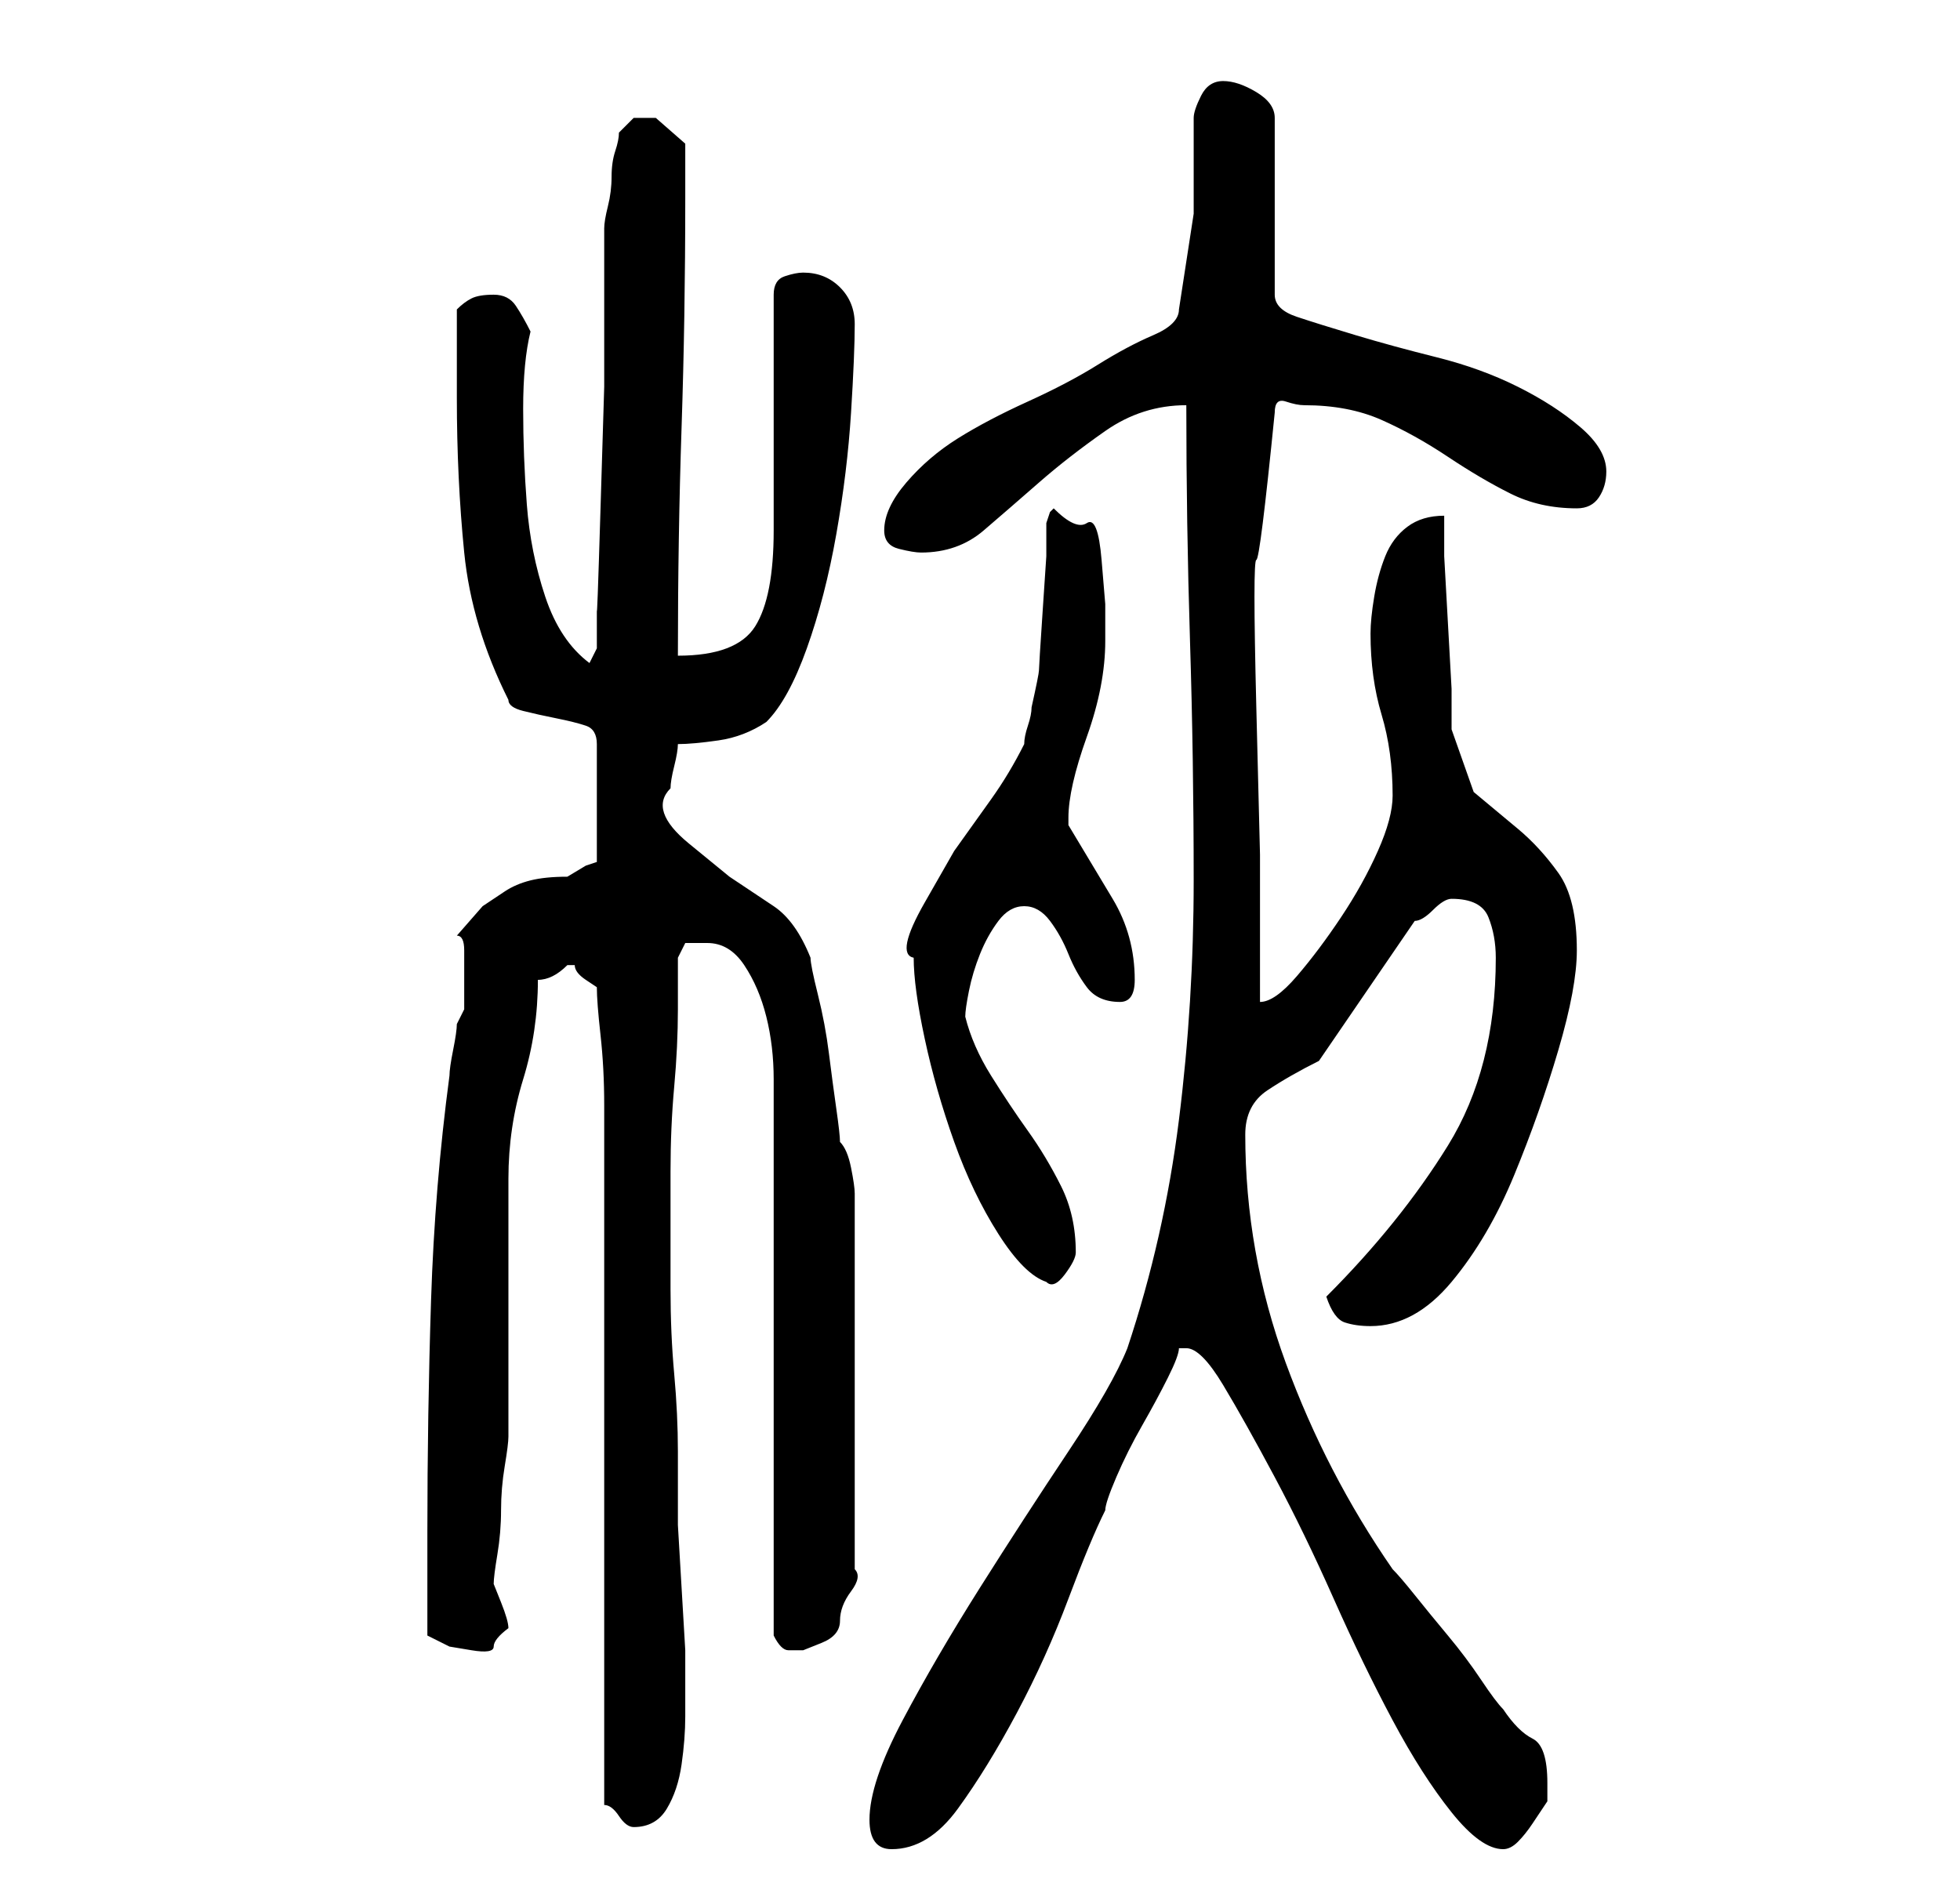 <?xml version="1.0" standalone="no"?>
<!DOCTYPE svg PUBLIC "-//W3C//DTD SVG 1.1//EN" "http://www.w3.org/Graphics/SVG/1.1/DTD/svg11.dtd" >
<svg xmlns="http://www.w3.org/2000/svg" xmlns:xlink="http://www.w3.org/1999/xlink" version="1.1" viewBox="-10 0 266 256">
   <path fill="currentColor"
d="M108 247q0 4 3 4q5 0 9 -5.5t8 -13t7 -15.5t5 -12q0 -1 1.5 -4.5t3.5 -7t3.5 -6.5t1.5 -4h1q2 0 5 5t7 12.5t8 16.5t8 16.5t8 12.5t7 5q1 0 2 -1t2 -2.5l2 -3t0 -2.5q0 -5 -2 -6t-4 -4q-1 -1 -3 -4t-4.5 -6t-4.5 -5.5t-3 -3.5q-9 -13 -14.5 -28t-5.5 -31q0 -4 3 -6t7 -4
l13 -19q1 0 2.5 -1.5t2.5 -1.5v0q4 0 5 2.5t1 5.5q0 15 -6.5 25.5t-16.5 20.5q1 3 2.5 3.5t3.5 0.5q6 0 11 -6t8.5 -14.5t6 -17t2.5 -13.5q0 -7 -2.5 -10.5t-5.5 -6l-6 -5t-3 -8.5v-5.5t-0.5 -9t-0.5 -9v-5.5q-3 0 -5 1.5t-3 4t-1.5 5.5t-0.5 5q0 6 1.5 11t1.5 11
q0 3 -2 7.5t-5 9t-6 8t-5 3.5v-20t-0.5 -20t0 -20t2.5 -20q0 -2 1.5 -1.5t2.5 0.5q6 0 10.5 2t9 5t8.5 5t9 2q2 0 3 -1.5t1 -3.5q0 -3 -3.5 -6t-8.5 -5.5t-11 -4t-11 -3t-8 -2.5t-3 -3v-24q0 -2 -2.5 -3.5t-4.5 -1.5t-3 2t-1 3v13t-2 13q0 2 -3.5 3.5t-7.5 4t-9.5 5t-9.5 5
t-7 6t-3 6.5q0 2 2 2.5t3 0.5q5 0 8.5 -3t7.5 -6.5t9 -7t11 -3.5q0 16 0.5 32t0.5 32.5t-2 32.5t-7 31q-2 5 -8 14t-12 18.5t-10.5 18t-4.5 13.5zM72 245q1 0 2 1.5t2 1.5v0q3 0 4.5 -2.5t2 -6t0.5 -6.5v-4v-5t-0.5 -8.5t-0.5 -8.5v-5v-5q0 -5 -0.5 -10.5t-0.5 -11.5v-9v-7
q0 -6 0.5 -11.5t0.5 -10.5v-7t1 -2h3q3 0 5 3t3 7t1 8.5v5.5v14v21v21v14q1 2 2 2h2t2.5 -1t2.5 -3t1.5 -4t0.5 -3v-51q0 -1 -0.5 -3.5t-1.5 -3.5q0 -1 -0.5 -4.5t-1 -7.5t-1.5 -8t-1 -5q-2 -5 -5 -7l-6 -4t-5.5 -4.5t-2.5 -7.5q0 -1 0.5 -3t0.5 -3q2 0 5.5 -0.5t6.5 -2.5
q3 -3 5.5 -10t4 -15.5t2 -16.5t0.5 -12q0 -3 -2 -5t-5 -2q-1 0 -2.5 0.5t-1.5 2.5v6.5v9.5v10v6q0 9 -2.5 13t-10.5 4q0 -16 0.5 -31t0.5 -31v-7.5t-4 -3.5h-3t-2 2q0 1 -0.5 2.5t-0.5 3.5t-0.5 4t-0.5 3v8v13.5t-0.5 16.5t-0.5 13.5v5.5l-1 2q-4 -3 -6 -9t-2.5 -12.5
t-0.5 -13t1 -10.5q-1 -2 -2 -3.5t-3 -1.5t-3 0.5t-2 1.5v12q0 11 1 21t6 20q0 1 2 1.5t4.5 1t4 1t1.5 2.5v16l-1.5 0.5t-2.5 1.5q-3 0 -5 0.5t-3.5 1.5l-3 2t-3.5 4q1 0 1 2v4v4t-1 2q0 1 -0.5 3.5t-0.5 3.5q-2 15 -2.5 30.5t-0.5 31.5v3v4.5v4.5v2l3 1.5t3 0.5t3 -0.5
t2 -2.5q0 -1 -1 -3.5l-1 -2.5q0 -1 0.5 -4t0.5 -6t0.5 -6t0.5 -4v-6v-11v-11v-7q0 -7 2 -13.5t2 -13.5q1 0 2 -0.5t2 -1.5v0h1q0 1 1.5 2l1.5 1q0 2 0.5 6.5t0.5 9.5v9v6v80zM114 130q0 4 1.5 11t4 14t6 12.5t6.5 6.5q1 1 2.5 -1t1.5 -3q0 -5 -2 -9t-4.5 -7.5t-5 -7.5
t-3.5 -8q0 -1 0.5 -3.5t1.5 -5t2.5 -4.5t3.5 -2t3.5 2t2.5 4.5t2.5 4.5t4.5 2q2 0 2 -3q0 -6 -3 -11l-6 -10v-1q0 -4 2.5 -11t2.5 -13v-5t-0.5 -6t-2 -5t-4.5 -2l-0.5 0.5t-0.5 1.5v4.5t-0.5 7.5t-0.5 8t-1 5q0 1 -0.5 2.5t-0.5 2.5q-2 4 -4.5 7.5l-5 7t-4 7t-1.5 7.5z" />
</svg>
